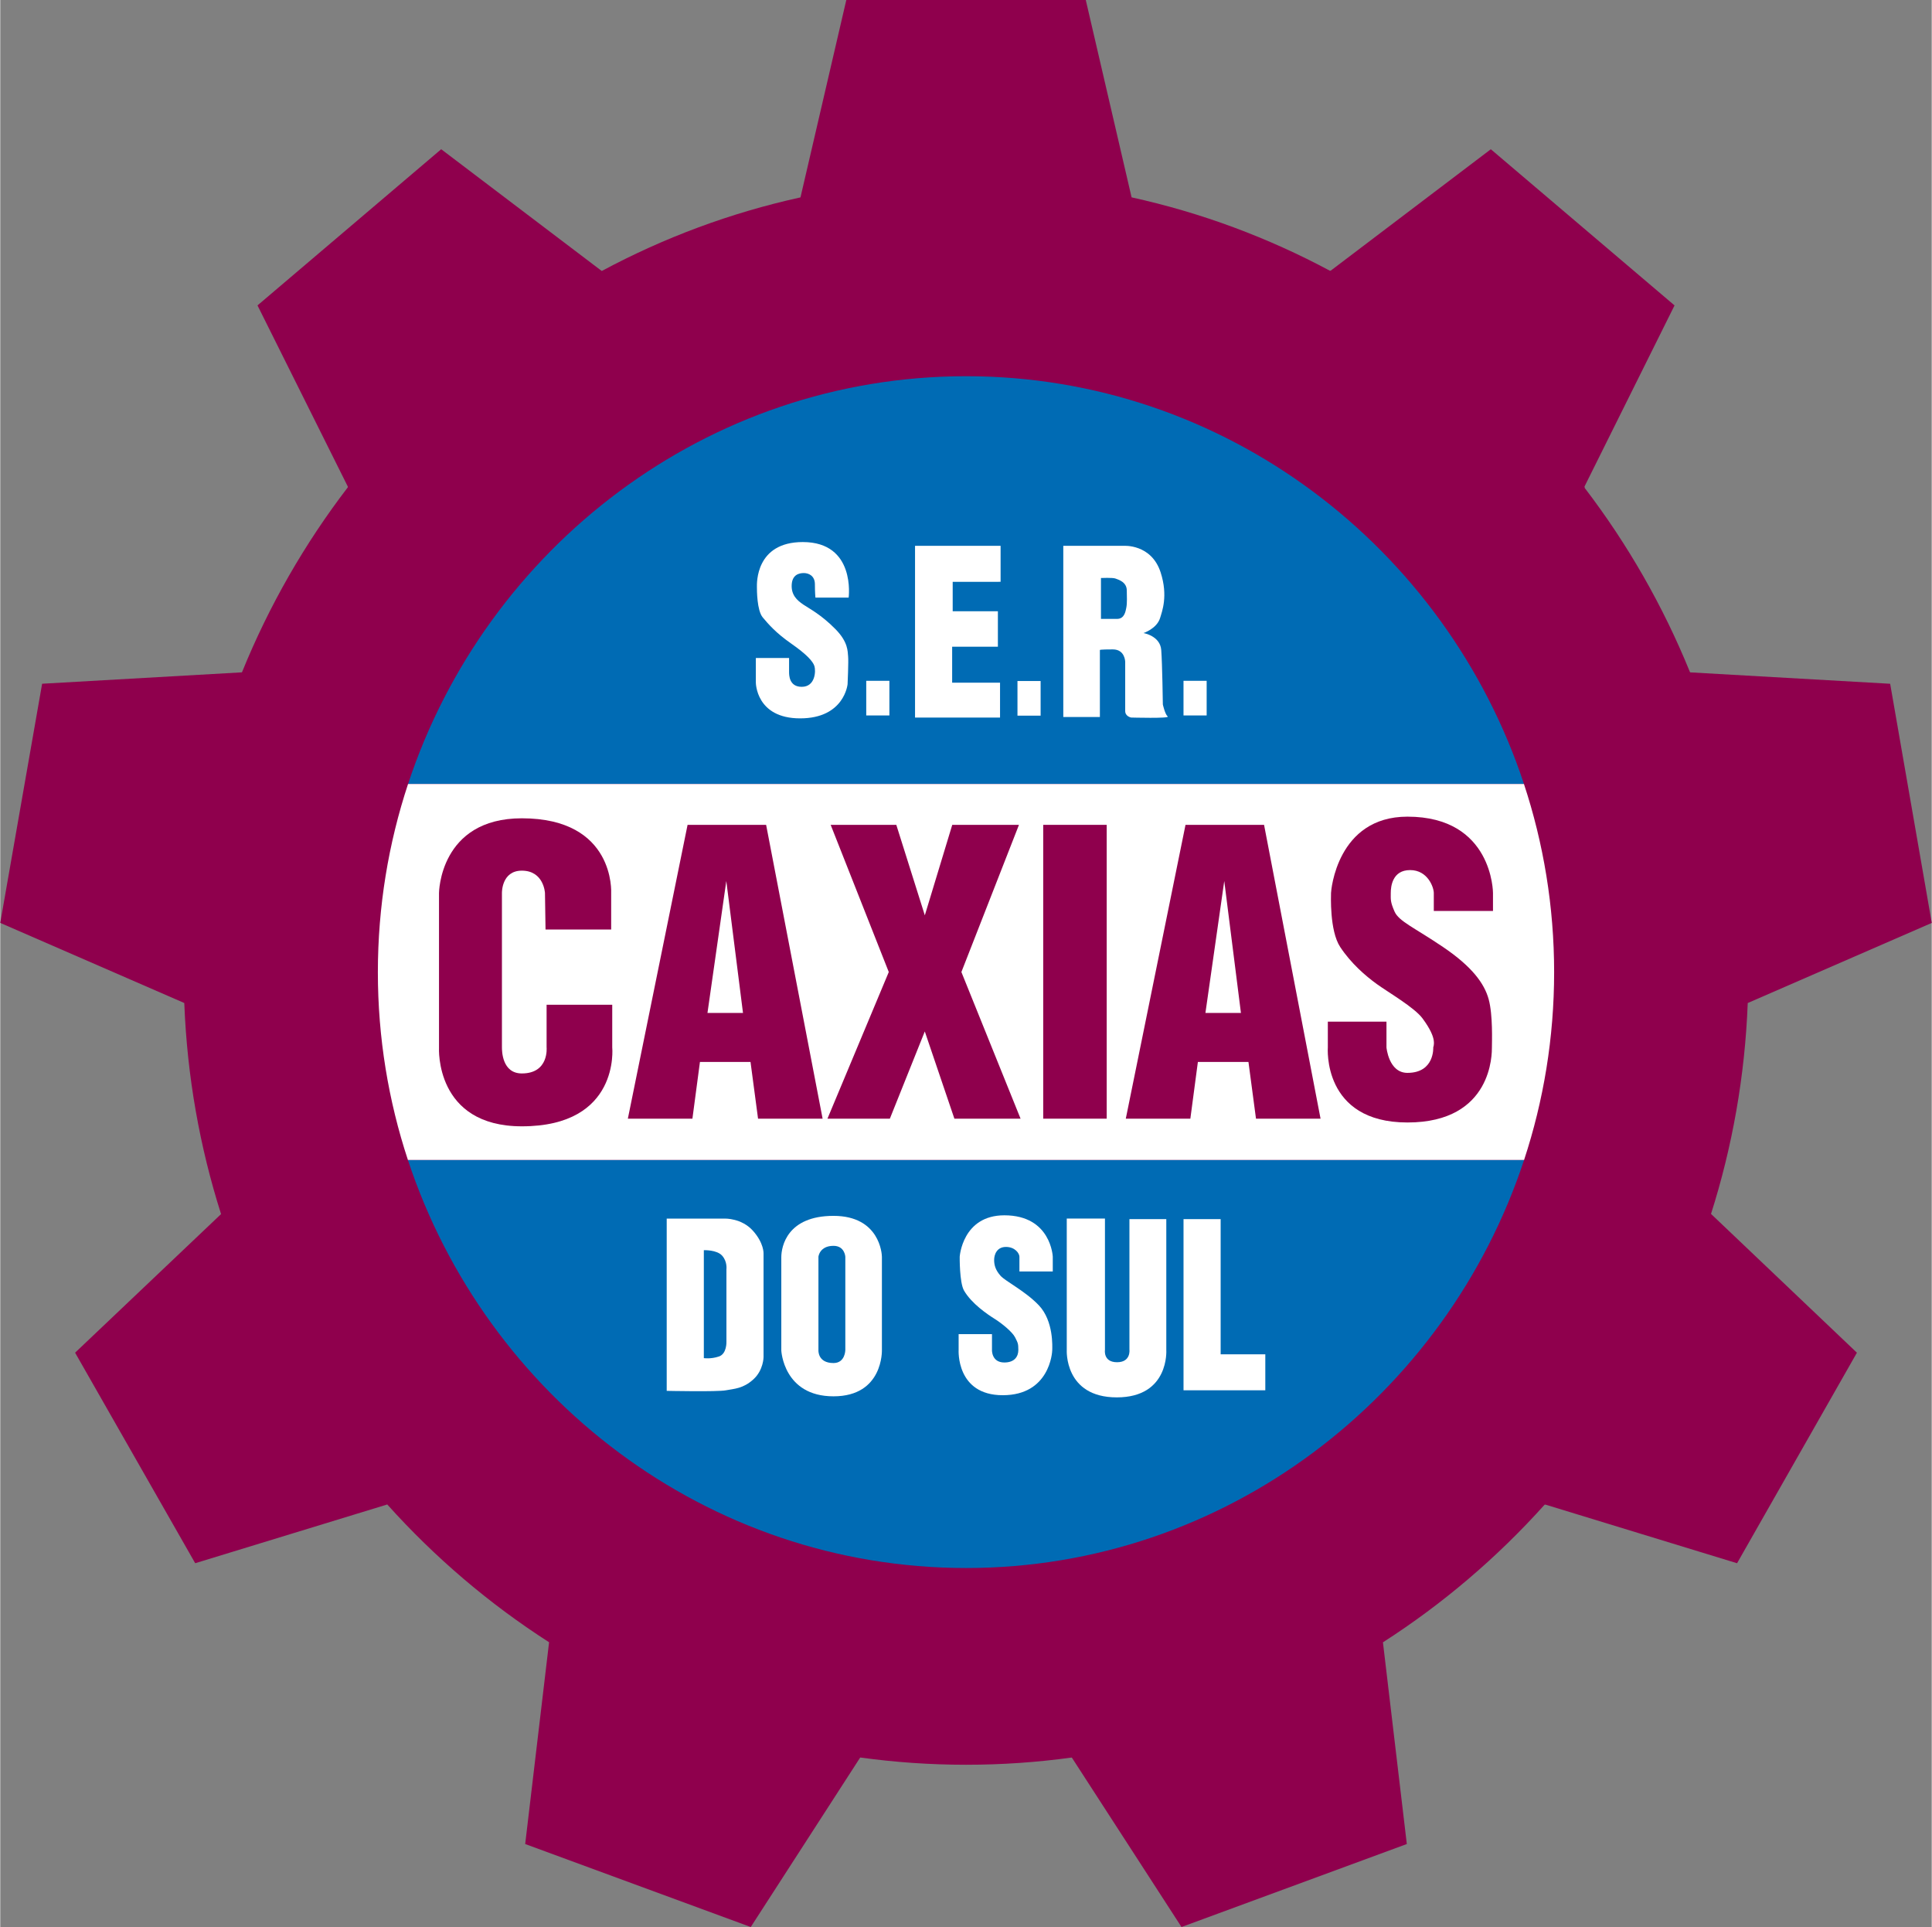 <?xml version="1.0" encoding="UTF-8" standalone="no"?>
<svg
   version="1.1"
   width="1.835in"
   height="1.83in"
   viewBox="0 0 132.09 131.765"
   id="svg30"
   sodipodi:docname="caxias.cdr"
   xmlns:inkscape="http://www.inkscape.org/namespaces/inkscape"
   xmlns:sodipodi="http://sodipodi.sourceforge.net/DTD/sodipodi-0.dtd"
   xmlns="http://www.w3.org/2000/svg"
   xmlns:svg="http://www.w3.org/2000/svg">
  <rect x="0" y="0" width="132.09" height="131.765" fill="#808080" stroke="none"/>
  <defs
     id="defs30" />
  <sodipodi:namedview
     id="namedview30"
     pagecolor="#ffffff"
     bordercolor="#000000"
     borderopacity="0.25"
     inkscape:showpageshadow="2"
     inkscape:pageopacity="0.0"
     inkscape:pagecheckerboard="0"
     inkscape:deskcolor="#d1d1d1"
     inkscape:document-units="in" />
  <g
     id="Layer1003"
     transform="matrix(1,0,0,1.013,-41.955,-43.527)">
    <path
       d="m 59.547,63.582 6.174,12.223 0.004,0.053 c -2.942,3.79 -5.387,7.982 -7.236,12.479 l -0.016,0.012 -13.655,0.769 -2.863,16.142 12.581,5.405 0.006,0.044 c 0.194,4.924 1.059,9.681 2.506,14.181 l 0.011,0.02 -9.986,9.359 8.214,14.21 13.1,-3.955 0.027,-0.018 c 3.25,3.576 6.976,6.713 11.075,9.309 l -0.006,0.034 -1.629,13.583 15.426,5.602 7.481,-11.435 0.011,-0.006 c 2.368,0.322 4.783,0.489 7.237,0.489 2.446,0 4.854,-0.166 7.213,-0.486 l 0.017,0.003 7.499,11.435 15.409,-5.602 -1.629,-13.583 -0.009,-0.028 c 4.094,-2.592 7.814,-5.723 11.061,-9.293 l 0.062,-0.003 13.1,3.955 8.196,-14.21 -9.968,-9.359 -0.015,0.01 c 1.458,-4.524 2.327,-9.309 2.517,-14.261 l 0.004,0.007 12.581,-5.405 -2.845,-16.142 -13.672,-0.769 -0.024,-0.03 c -1.84,-4.47 -4.268,-8.64 -7.188,-12.411 l -0.019,-0.104 6.157,-12.223 -12.563,-10.541 -10.952,8.196 -0.059,0.001 c -4.22,-2.23 -8.771,-3.912 -13.557,-4.95 l -0.002,-0.009 -3.132,-13.315 h -16.375 l -3.132,13.315 -0.007,0.012 c -4.795,1.041 -9.353,2.727 -13.579,4.964 L 83.062,61.238 72.11,53.041 Z"
       style="fill:#8f004d;fill-rule:evenodd"
       id="path10" />
    <path
       d="m 108.009,68.361 c -17.718,0 -32.825,11.561 -38.166,27.524 h 76.315 C 140.817,79.922 125.713,68.361 108.009,68.361 Z"
       style="fill:#006bb4;fill-rule:evenodd"
       id="path11" />
    <path
       d="m 108.009,148.803 c 17.714,0 32.825,-11.575 38.157,-27.542 H 69.834 c 5.333,15.967 20.447,27.542 38.175,27.542 z"
       style="fill:#006bb4;fill-rule:evenodd"
       id="path12" />
    <path
       d="m 148.221,108.591 c 0,-4.437 -0.727,-8.709 -2.064,-12.706 H 69.843 c -1.337,3.997 -2.064,8.27 -2.064,12.706 0,4.423 0.723,8.683 2.055,12.67 h 76.332 c 1.331,-3.987 2.055,-8.247 2.055,-12.67 z"
       style="fill:#ffffff;fill-rule:evenodd"
       id="path13" />
    <path
       d="m 87.532,136.845 v -11.627 h 3.974 c 0,0 1.141,-0.036 1.913,0.81 0.773,0.846 0.736,1.545 0.736,1.545 v 6.991 c 0,0 0,0.883 -0.699,1.508 -0.699,0.625 -1.298,0.627 -1.877,0.736 -0.589,0.111 -4.047,0.037 -4.047,0.037 z m 3.569,-2.318 c 0.552,-0.184 0.515,-0.994 0.515,-0.994 v -4.894 c 0,0 0.073,-0.515 -0.294,-0.92 -0.368,-0.405 -1.251,-0.368 -1.251,-0.368 v 7.285 c 0,0 0.478,0.074 1.03,-0.11 0,0 -0.552,0.184 0,0 z"
       style="fill:#ffffff;fill-rule:evenodd"
       id="path14" />
    <path
       d="m 95.369,134.122 c 0,0 0,-5.556 0,-6.292 0,-0.736 0.405,-2.796 3.569,-2.796 3.164,0 3.311,2.576 3.311,2.76 0,0.184 0,6.292 0,6.292 0,0 0.111,3.128 -3.311,3.128 -3.422,0 -3.569,-3.091 -3.569,-3.091 z m 3.569,0.846 c 0.809,0 0.809,-0.883 0.809,-0.883 v -6.292 c 0,0 -0.037,-0.736 -0.809,-0.736 -0.957,0 -1.03,0.736 -1.03,0.736 v 6.292 c 0,0 -0.073,0.883 1.03,0.883 0,0 -1.104,0 0,0 z"
       style="fill:#ffffff;fill-rule:evenodd"
       id="path15" />
    <path
       d="m 95.899,87.38 h -2.271 v 1.659 c 0,0 0,2.416 3.029,2.416 3.029,0 3.245,-2.308 3.245,-2.308 0,0 0.072,-1.551 0.036,-1.875 -0.036,-0.325 0.018,-0.956 -0.865,-1.839 -0.992,-0.992 -1.767,-1.37 -2.2,-1.659 -0.432,-0.288 -0.829,-0.649 -0.793,-1.334 0.036,-0.685 0.505,-0.793 0.83,-0.793 0.325,0 0.757,0.18 0.757,0.757 0,0.577 0.036,0.901 0.036,0.901 h 2.272 c 0,0 0.505,-3.75 -3.137,-3.75 -3.245,0 -3.137,2.812 -3.137,3.029 0,0.216 0,1.586 0.397,2.055 0.397,0.469 0.901,1.046 1.947,1.767 1.046,0.721 1.478,1.19 1.587,1.514 0.108,0.325 0.072,1.406 -0.865,1.406 -0.866,0 -0.866,-0.793 -0.866,-1.01 0,-0.216 0,-0.938 0,-0.938 z"
       style="fill:#ffffff;fill-rule:evenodd"
       id="path16" />
    <path
       d="m 107.09,82.239 v 1.987 h 3.091 v 2.392 h -3.128 v 2.429 h 3.275 v 2.355 h -5.813 V 79.81 h 5.851 v 2.428 z"
       style="fill:#ffffff;fill-rule:evenodd"
       id="path17" />
    <path
       d="m 117.156,86.838 v 4.526 h -2.502 V 79.81 h 4.121 c 0,0 1.903,-0.149 2.539,1.803 0.515,1.582 0.092,2.624 -0.036,3.054 -0.221,0.736 -1.141,1.03 -1.141,1.03 0,0 1.141,0.184 1.215,1.141 0.073,0.957 0.11,3.679 0.11,3.679 0,0 0.147,0.662 0.331,0.809 0.184,0.147 -2.502,0.073 -2.502,0.073 0,0 -0.404,-0.073 -0.404,-0.441 0,-0.368 0,-3.312 0,-3.312 0,0 0,-0.846 -0.846,-0.846 -0.883,0 -0.883,0.037 -0.883,0.037 z m 1.178,-2.097 c 0.515,0 0.582,-0.542 0.625,-0.736 0.074,-0.331 0.037,-0.808 0.037,-1.178 0,-0.589 -0.589,-0.736 -0.772,-0.809 -0.184,-0.074 -0.994,-0.037 -0.994,-0.037 v 2.76 c 0,0 0.514,0 1.104,0 0,0 -0.59,0 0,0 z"
       style="fill:#ffffff;fill-rule:evenodd"
       id="path18" />
    <path
       d="m 101.178,88.92 h 1.583 v 2.338 h -1.583 z"
       style="fill:#ffffff;fill-rule:evenodd"
       id="path19" />
    <path
       d="m 111.52,88.934 h 1.583 v 2.338 h -1.583 z"
       style="fill:#ffffff;fill-rule:evenodd"
       id="path20" />
    <path
       d="m 122.875,88.92 h 1.583 v 2.338 h -1.583 z"
       style="fill:#ffffff;fill-rule:evenodd"
       id="path21" />
    <path
       d="m 109.777,134.085 v -1.067 h -2.281 v 1.067 c 0,0 -0.184,3.054 3.017,3.054 3.201,0 3.385,-2.87 3.385,-3.054 0,-0.184 0.11,-1.95 -0.92,-3.017 -0.927,-0.96 -2.281,-1.619 -2.613,-1.987 -0.331,-0.368 -0.441,-0.699 -0.441,-1.067 0,-0.368 0.184,-0.883 0.809,-0.883 0.626,0 0.92,0.441 0.92,0.662 0,0.221 0,0.993 0,0.993 h 2.281 v -0.993 c 0,0 -0.11,-2.796 -3.311,-2.796 -2.87,0 -3.054,2.796 -3.054,2.796 0,0 -0.021,1.741 0.294,2.281 0.515,0.883 1.619,1.619 2.098,1.913 0.478,0.294 1.214,0.883 1.398,1.251 0.184,0.368 0.22,0.405 0.22,0.846 0,0.442 -0.258,0.847 -0.957,0.847 -0.884,0 -0.846,-0.847 -0.846,-0.847 z"
       style="fill:#ffffff;fill-rule:evenodd"
       id="path22" />
    <path
       d="m 114.891,134.085 v -8.868 h 2.612 v 8.868 c 0,0 -0.129,0.828 0.828,0.828 0.957,0 0.846,-0.847 0.846,-0.847 v -8.812 h 2.521 v 8.83 c 0,0 0.221,3.201 -3.385,3.201 -3.606,0 -3.422,-3.201 -3.422,-3.201 z"
       style="fill:#ffffff;fill-rule:evenodd"
       id="path23" />
    <path
       d="m 122.876,125.254 h 2.539 v 9.125 h 3.054 v 2.428 h -5.593 z"
       style="fill:#ffffff;fill-rule:evenodd"
       id="path24" />
    <path
       d="m 79.245,105.707 h 4.489 v -2.466 c 0,0 0.295,-5.041 -6.108,-5.041 -5.629,0 -5.666,5.041 -5.666,5.041 v 10.45 c 0,0 -0.294,5.299 5.666,5.299 6.734,0 6.181,-5.335 6.181,-5.335 v -2.87 h -4.489 v 2.87 c 0,0 0.184,1.766 -1.693,1.766 -1.361,0 -1.361,-1.545 -1.361,-1.766 0,-0.221 0,-10.413 0,-10.413 0,0 -0.037,-1.508 1.361,-1.508 1.509,0 1.582,1.508 1.582,1.508 z"
       style="fill:#8f004d;fill-rule:evenodd"
       id="path25" />
    <path
       d="m 89.29,118.474 h -4.415 l 4.084,-19.832 h 5.372 l 3.863,19.832 h -4.415 l -0.515,-3.827 H 89.805 Z m 2.318,-16.042 -1.288,8.905 h 2.429 z"
       style="fill:#8f004d;fill-rule:evenodd"
       id="path26" />
    <path
       d="m 123.343,118.474 h -4.415 l 4.084,-19.832 h 5.372 l 3.863,19.832 h -4.415 l -0.515,-3.827 h -3.459 z m 2.319,-16.042 -1.288,8.905 h 2.428 z"
       style="fill:#8f004d;fill-rule:evenodd"
       id="path27" />
    <path
       d="m 102.793,118.474 h -4.268 l 4.194,-9.898 -3.974,-9.934 h 4.489 l 1.95,6.107 1.876,-6.107 h 4.562 l -3.937,9.934 4.047,9.898 h -4.526 l -2.024,-5.887 z"
       style="fill:#8f004d;fill-rule:evenodd"
       id="path28" />
    <path
       d="m 113.28,98.642 h 4.342 v 19.832 h -4.342 z"
       style="fill:#8f004d;fill-rule:evenodd"
       id="path29" />
    <path
       d="m 136.755,113.654 v -1.729 h -4.01 v 1.729 c 0,0 -0.405,5.077 5.445,5.077 5.851,0 5.776,-4.709 5.776,-5.077 0,-0.368 0.074,-2.171 -0.221,-3.238 -0.294,-1.067 -1.141,-2.208 -3.127,-3.533 -1.987,-1.324 -3.017,-1.729 -3.312,-2.392 -0.294,-0.662 -0.257,-0.809 -0.257,-1.251 0,-0.441 0.11,-1.545 1.324,-1.545 1.214,0 1.619,1.177 1.619,1.545 0,0.368 0,1.214 0,1.214 h 4.048 v -1.214 c 0,0 0,-5.151 -5.851,-5.151 -4.82,0 -5.225,5.004 -5.225,5.151 0,0.147 -0.11,2.539 0.625,3.643 0.736,1.104 1.73,1.95 2.502,2.502 0.773,0.552 2.576,1.583 3.128,2.318 0.552,0.736 0.736,1.214 0.772,1.508 0.037,0.295 -0.036,0.442 -0.036,0.442 0,0 0.11,1.729 -1.766,1.729 -1.288,0 -1.435,-1.729 -1.435,-1.729 z"
       style="fill:#8f004d;fill-rule:evenodd"
       id="path30" />
  </g>
</svg>
